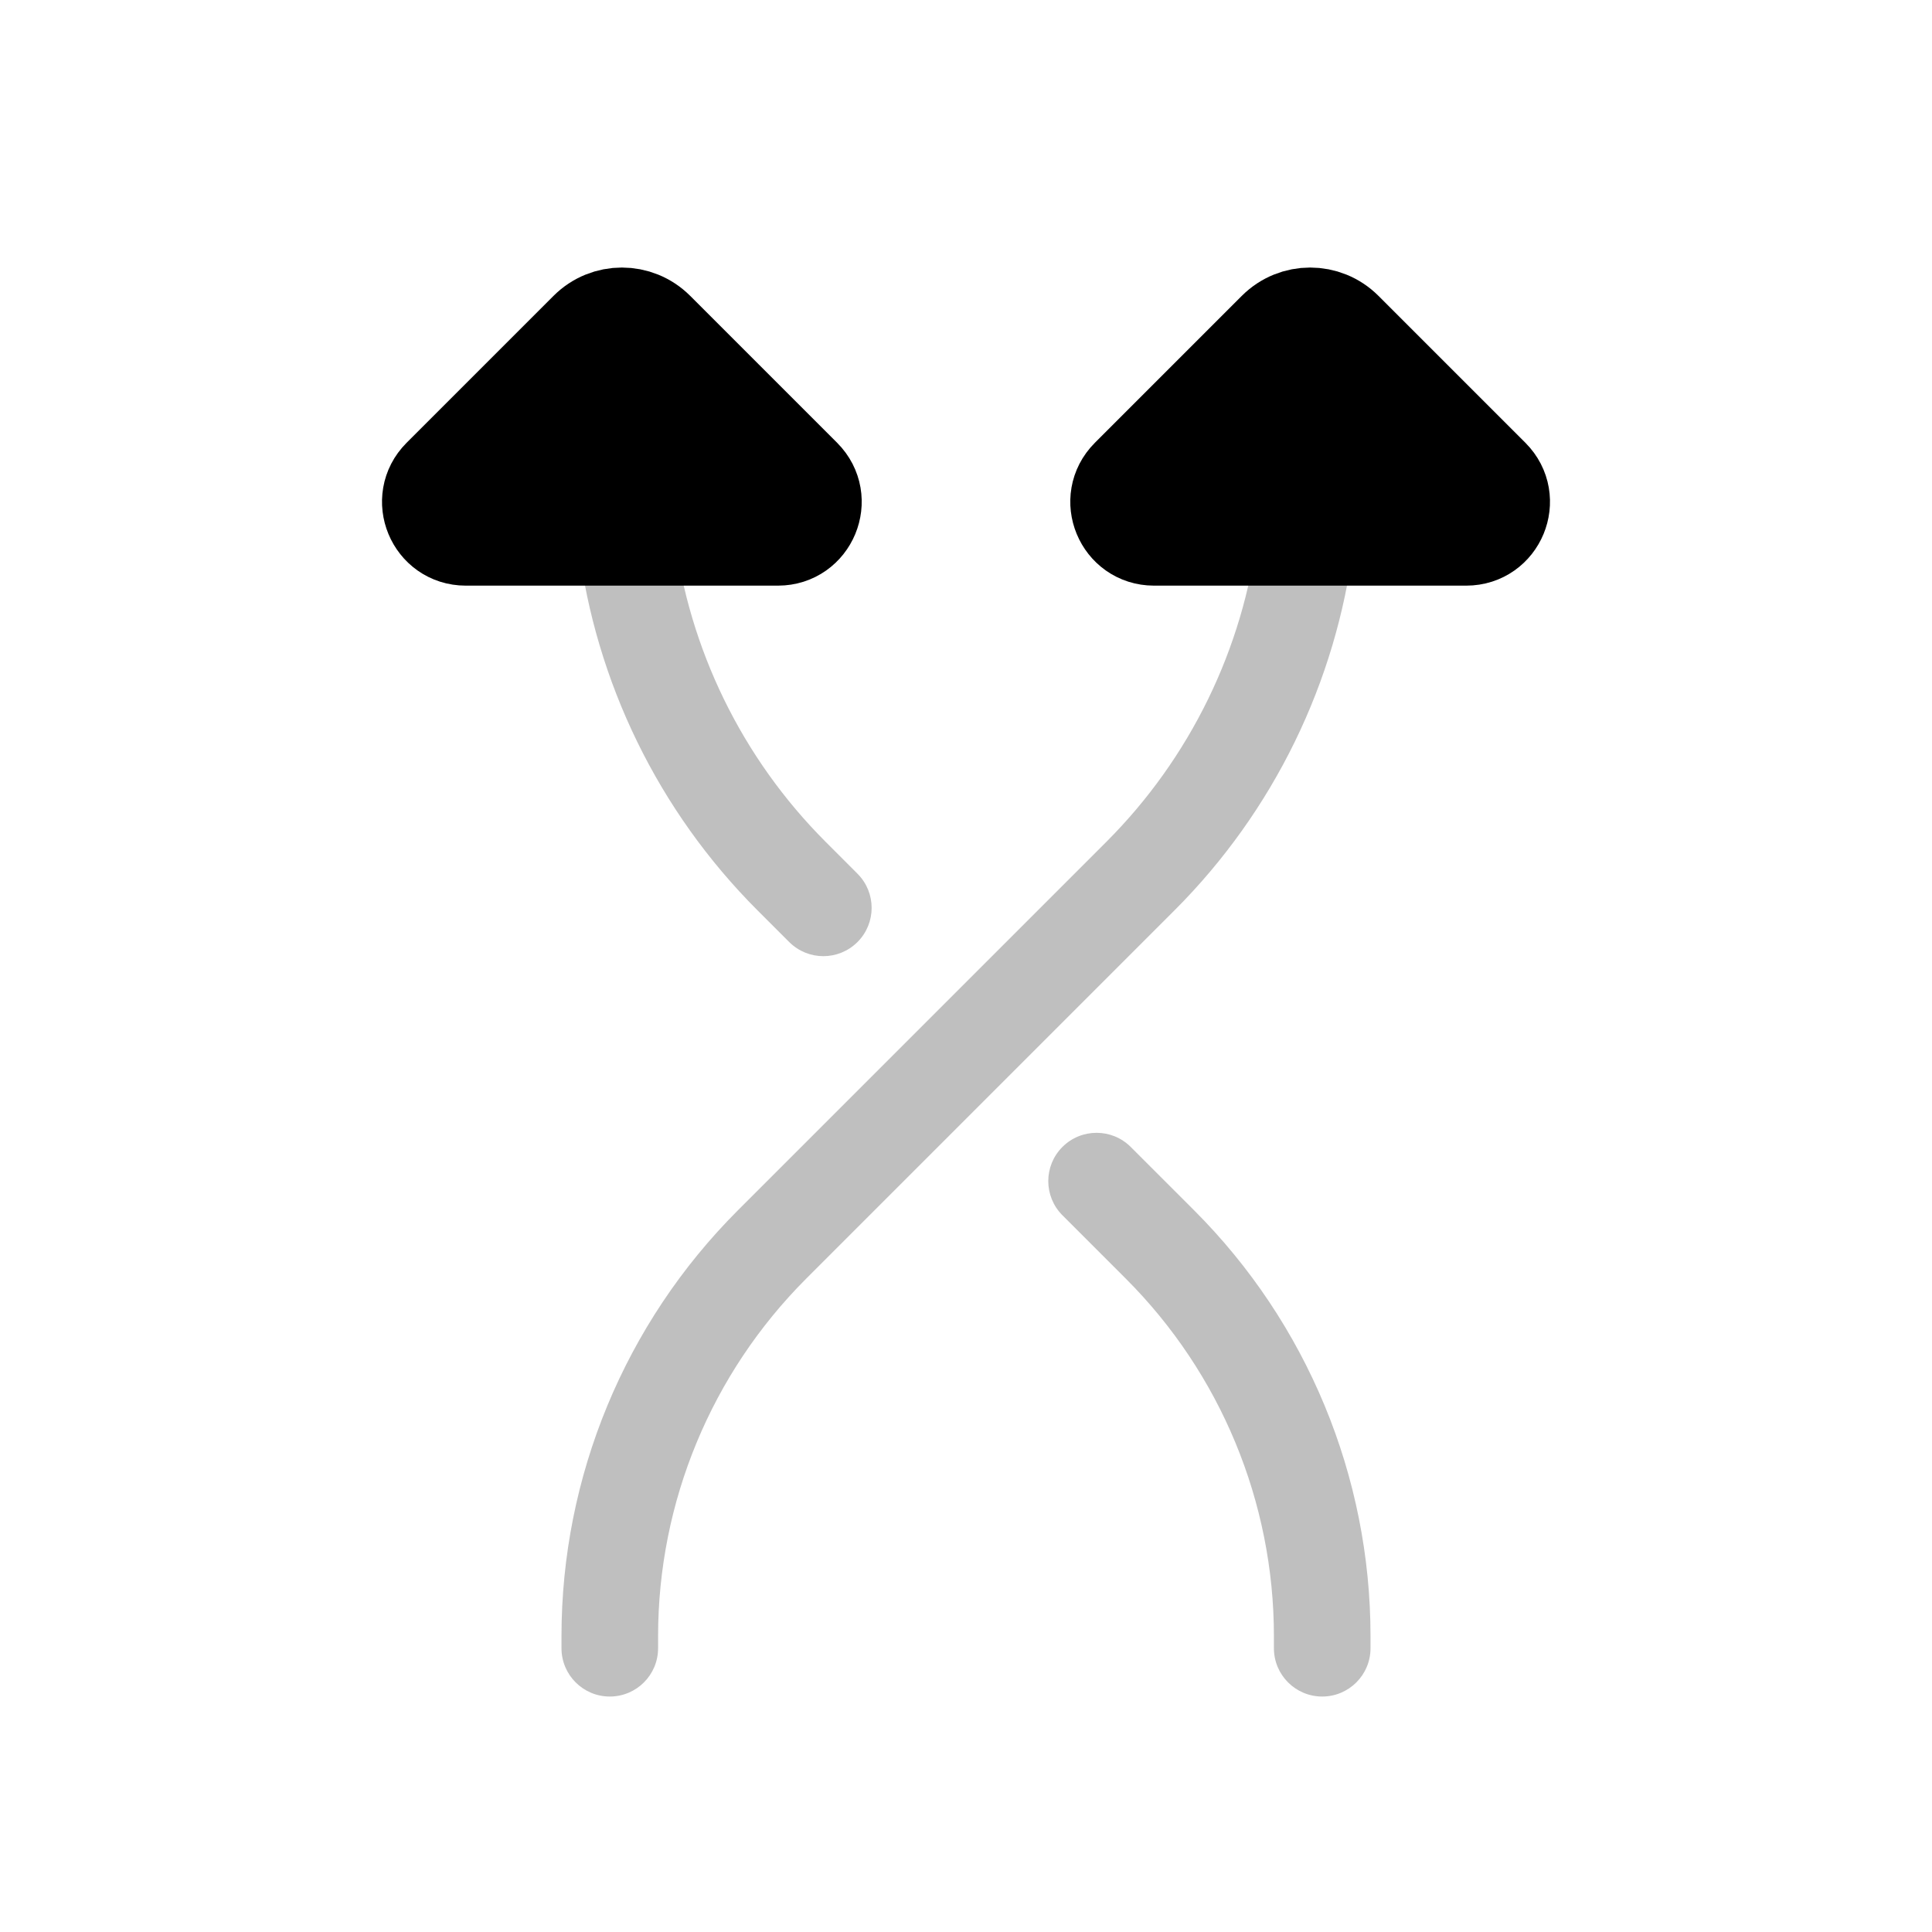 <svg viewBox="0 0 80 80" fill="none">
  <path opacity="0.25" d="M32.779 36.279L34.194 34.865L32.779 36.279ZM32.679 39.007C33.46 39.788 34.726 39.788 35.507 39.007C36.288 38.226 36.288 36.96 35.507 36.179L32.679 39.007ZM46.821 47.493C46.04 46.712 44.774 46.712 43.992 47.493C43.212 48.274 43.212 49.54 43.992 50.321L46.821 47.493ZM48.032 51.532L49.447 50.118L48.032 51.532ZM54.75 67.75L52.75 67.75L54.75 67.75ZM52.75 68.25C52.75 69.355 53.645 70.25 54.75 70.25C55.854 70.25 56.75 69.355 56.75 68.25L52.75 68.25ZM27.916 22.005C27.78 20.909 26.782 20.13 25.686 20.265C24.589 20.4 23.81 21.399 23.946 22.495L27.916 22.005ZM23.949 22.521C24.085 23.617 25.085 24.395 26.181 24.259C27.277 24.122 28.055 23.123 27.918 22.027L23.949 22.521ZM27.92 22.039C27.783 20.943 26.783 20.166 25.687 20.303C24.591 20.44 23.814 21.439 23.951 22.535L27.92 22.039ZM31.365 37.694L32.679 39.007L35.507 36.179L34.194 34.865L31.365 37.694ZM43.992 50.321L46.618 52.947L49.447 50.118L46.821 47.493L43.992 50.321ZM52.75 67.75L52.75 68.25L56.75 68.25L56.75 67.75L52.75 67.75ZM46.618 52.947C50.544 56.873 52.75 62.198 52.75 67.75L56.75 67.75C56.75 61.137 54.123 54.794 49.447 50.118L46.618 52.947ZM23.946 22.495C23.947 22.504 23.948 22.512 23.949 22.521L27.918 22.027C27.917 22.02 27.916 22.012 27.916 22.005L23.946 22.495ZM23.951 22.535C24.664 28.241 27.256 33.584 31.365 37.694L34.194 34.865C30.716 31.388 28.523 26.867 27.92 22.039L23.951 22.535Z" fill="currentColor" />
  <path d="M32.215 22.25L19.285 22.25C17.981 22.25 17.327 20.673 18.25 19.75L24.336 13.664C25.117 12.883 26.383 12.883 27.164 13.664L33.25 19.75C34.173 20.673 33.519 22.25 32.215 22.25Z" fill="currentColor" stroke="currentColor" stroke-width="4" stroke-linecap="round" stroke-linejoin="round" />
  <path opacity="0.25" d="M47.221 36.279L45.806 34.865L47.221 36.279ZM31.968 51.532L30.553 50.118L31.968 51.532ZM25.25 67.75L23.25 67.75L25.25 67.75ZM27.25 68.25C27.25 69.355 26.355 70.25 25.25 70.25C24.146 70.25 23.25 69.355 23.25 68.25L27.25 68.25ZM52.084 22.005C52.22 20.909 53.218 20.13 54.314 20.265C55.411 20.4 56.19 21.399 56.054 22.495L52.084 22.005ZM56.051 22.521C55.915 23.617 54.915 24.395 53.819 24.259C52.723 24.122 51.945 23.123 52.082 22.027L56.051 22.521ZM52.08 22.039C52.217 20.943 53.217 20.166 54.313 20.303C55.409 20.44 56.186 21.439 56.049 22.535L52.08 22.039ZM48.635 37.694L33.382 52.947L30.553 50.118L45.806 34.865L48.635 37.694ZM27.25 67.75L27.25 68.25L23.25 68.25L23.25 67.75L27.25 67.75ZM33.382 52.947C29.456 56.873 27.25 62.198 27.25 67.75L23.25 67.75C23.25 61.137 25.877 54.794 30.553 50.118L33.382 52.947ZM56.054 22.495C56.053 22.504 56.052 22.512 56.051 22.521L52.082 22.027C52.083 22.02 52.084 22.012 52.084 22.005L56.054 22.495ZM56.049 22.535C55.336 28.241 52.744 33.584 48.635 37.694L45.806 34.865C49.283 31.388 51.477 26.867 52.08 22.039L56.049 22.535Z" fill="currentColor" />
  <path d="M47.785 22.25L60.715 22.25C62.019 22.25 62.673 20.673 61.75 19.75L55.664 13.664C54.883 12.883 53.617 12.883 52.836 13.664L46.75 19.75C45.827 20.673 46.481 22.25 47.785 22.25Z" fill="currentColor" stroke="currentColor" stroke-width="4" stroke-linecap="round" stroke-linejoin="round" />
</svg>